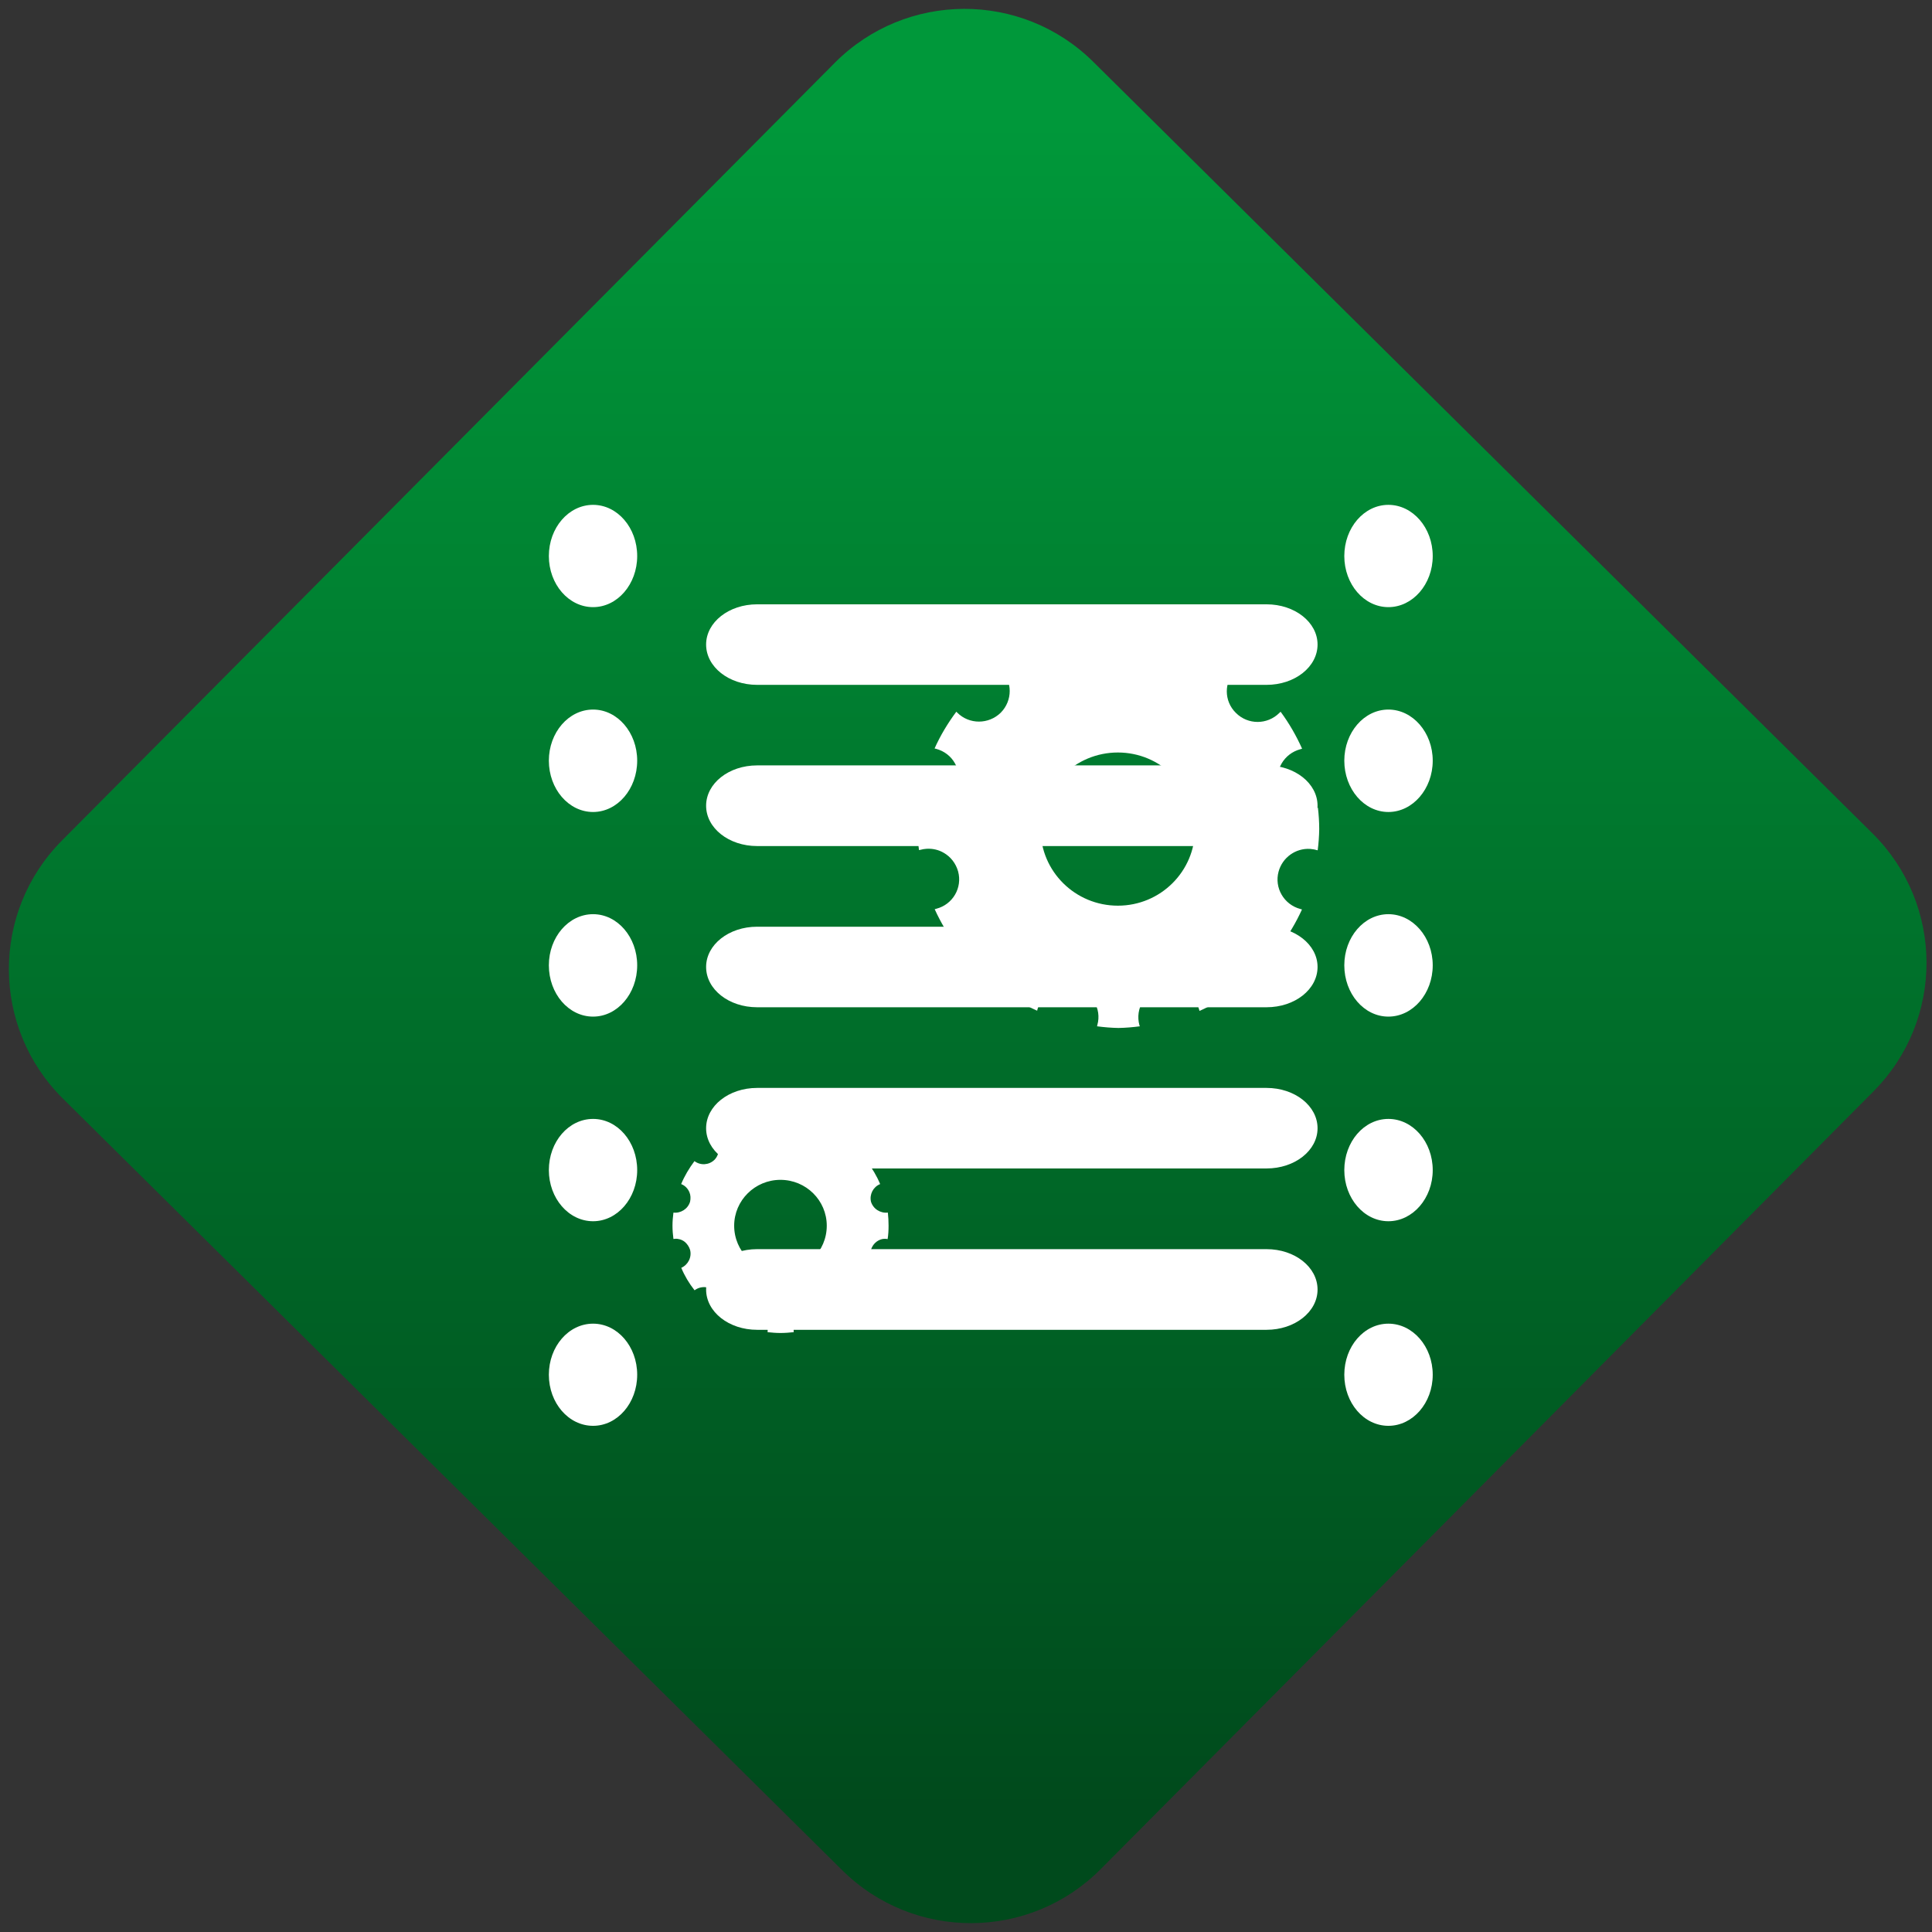 <svg width="64" height="64" viewBox="0 0 64 64" version="1.1"><rect x="0" y="0" width="64" height="64" fill="#333333" stroke="none"/><defs><linearGradient id="linear-pattern-0" gradientUnits="userSpaceOnUse" x1="0" y1="0" x2="0" y2="1" gradientTransform="matrix(60, 0, 0, 56, 0, 4)"><stop offset="0" stop-color="#00983a" stop-opacity="1"/><stop offset="1" stop-color="#004a1c" stop-opacity="1"/></linearGradient></defs><path fill="url(#linear-pattern-0)" fill-opacity="1" d="M 36.219 2.051 L 62.027 27.605 C 64.402 29.957 64.418 33.785 62.059 36.156 L 36.461 61.918 C 34.105 64.289 30.27 64.305 27.895 61.949 L 2.086 36.395 C -0.289 34.043 -0.305 30.215 2.051 27.844 L 27.652 2.082 C 30.008 -0.289 33.844 -0.305 36.219 2.051 Z M 36.219 2.051 " /><g transform="matrix(1.008,0,0,1.003,16.221,16.077)"><path fill-rule="nonzero" fill="rgb(100%, 100%, 100%)" fill-opacity="1" d="M 3.398 0.645 C 2.594 0.645 1.945 1.402 1.945 2.336 C 1.945 3.266 2.594 4.023 3.398 4.023 C 4.199 4.023 4.848 3.266 4.848 2.336 C 4.848 1.402 4.199 0.645 3.398 0.645 Z M 29.535 0.645 C 28.734 0.645 28.086 1.402 28.086 2.336 C 28.086 3.266 28.734 4.023 29.535 4.023 C 30.336 4.023 30.992 3.266 30.992 2.336 C 30.992 1.402 30.336 0.645 29.535 0.645 Z M 3.398 7.406 C 2.594 7.406 1.945 8.164 1.945 9.094 C 1.945 10.027 2.594 10.789 3.398 10.789 C 4.199 10.789 4.848 10.027 4.848 9.094 C 4.848 8.164 4.199 7.406 3.398 7.406 Z M 29.535 7.406 C 28.734 7.406 28.086 8.164 28.086 9.094 C 28.086 10.027 28.734 10.789 29.535 10.789 C 30.336 10.789 30.992 10.027 30.992 9.094 C 30.992 8.164 30.336 7.406 29.535 7.406 Z M 3.398 14.164 C 2.594 14.164 1.945 14.922 1.945 15.852 C 1.945 16.789 2.594 17.547 3.398 17.547 C 4.199 17.547 4.848 16.789 4.848 15.852 C 4.848 14.922 4.199 14.164 3.398 14.164 Z M 29.535 14.164 C 28.734 14.164 28.086 14.922 28.086 15.852 C 28.086 16.789 28.734 17.547 29.535 17.547 C 30.336 17.547 30.992 16.789 30.992 15.852 C 30.992 14.922 30.336 14.164 29.535 14.164 Z M 3.398 20.926 C 2.594 20.926 1.945 21.68 1.945 22.617 C 1.945 23.547 2.594 24.305 3.398 24.305 C 4.199 24.305 4.848 23.547 4.848 22.617 C 4.848 21.68 4.199 20.926 3.398 20.926 Z M 29.535 20.926 C 28.734 20.926 28.086 21.68 28.086 22.617 C 28.086 23.547 28.734 24.305 29.535 24.305 C 30.336 24.305 30.992 23.547 30.992 22.617 C 30.992 21.68 30.336 20.926 29.535 20.926 Z M 3.398 27.688 C 2.594 27.688 1.945 28.441 1.945 29.375 C 1.945 30.309 2.594 31.062 3.398 31.062 C 4.199 31.062 4.848 30.309 4.848 29.375 C 4.848 28.441 4.199 27.688 3.398 27.688 Z M 29.535 27.688 C 28.734 27.688 28.086 28.441 28.086 29.375 C 28.086 30.309 28.734 31.062 29.535 31.062 C 30.336 31.062 30.992 30.309 30.992 29.375 C 30.992 28.441 30.336 27.688 29.535 27.688 Z M 29.535 27.688 "/><path fill-rule="nonzero" fill="rgb(100%, 100%, 100%)" fill-opacity="1" d="M 8.789 3.93 C 7.859 3.93 7.113 4.523 7.113 5.258 C 7.113 5.996 7.859 6.59 8.789 6.59 L 25.531 6.59 C 26.461 6.59 27.207 5.996 27.207 5.258 C 27.207 4.523 26.461 3.93 25.531 3.93 Z M 8.789 9.25 C 7.859 9.25 7.113 9.844 7.113 10.582 C 7.113 11.32 7.859 11.914 8.789 11.914 L 25.531 11.914 C 26.461 11.914 27.207 11.32 27.207 10.582 C 27.207 9.844 26.461 9.25 25.531 9.25 Z M 8.789 14.578 C 7.859 14.578 7.113 15.172 7.113 15.906 C 7.113 16.648 7.859 17.238 8.789 17.238 L 25.531 17.238 C 26.461 17.238 27.207 16.648 27.207 15.906 C 27.207 15.172 26.461 14.578 25.531 14.578 Z M 8.789 19.902 C 7.859 19.902 7.113 20.496 7.113 21.234 C 7.113 21.969 7.859 22.562 8.789 22.562 L 25.531 22.562 C 26.461 22.562 27.207 21.969 27.207 21.234 C 27.207 20.496 26.461 19.902 25.531 19.902 Z M 8.789 25.227 C 7.859 25.227 7.113 25.82 7.113 26.562 C 7.113 27.297 7.859 27.891 8.789 27.891 L 25.531 27.891 C 26.461 27.891 27.207 27.297 27.207 26.562 C 27.207 25.82 26.461 25.227 25.531 25.227 Z M 8.789 25.227 "/><path fill-rule="nonzero" fill="rgb(100%, 100%, 100%)" fill-opacity="1" d="M 9.555 20.914 C 9.414 20.914 9.273 20.926 9.133 20.945 C 9.16 21.191 9 21.422 8.762 21.488 C 8.523 21.547 8.273 21.422 8.18 21.195 C 7.914 21.312 7.66 21.453 7.43 21.633 C 7.578 21.828 7.555 22.109 7.383 22.281 C 7.203 22.453 6.93 22.469 6.73 22.32 C 6.555 22.555 6.406 22.805 6.293 23.078 C 6.418 23.125 6.516 23.227 6.566 23.352 C 6.605 23.445 6.609 23.555 6.586 23.66 C 6.516 23.898 6.281 24.047 6.039 24.02 C 6.02 24.164 6.008 24.312 6.008 24.453 C 6.008 24.602 6.02 24.746 6.039 24.891 C 6.09 24.883 6.145 24.879 6.195 24.891 C 6.277 24.902 6.352 24.938 6.414 24.988 C 6.492 25.055 6.555 25.148 6.586 25.25 C 6.648 25.492 6.523 25.742 6.297 25.844 C 6.406 26.109 6.555 26.359 6.734 26.586 C 6.836 26.508 6.969 26.469 7.102 26.484 C 7.203 26.504 7.305 26.555 7.379 26.625 C 7.555 26.805 7.578 27.082 7.43 27.281 C 7.66 27.453 7.914 27.602 8.18 27.711 C 8.234 27.57 8.352 27.469 8.496 27.422 C 8.582 27.398 8.672 27.398 8.762 27.422 C 8.867 27.449 8.957 27.508 9.023 27.594 C 9.109 27.695 9.148 27.836 9.133 27.969 C 9.273 27.984 9.414 27.996 9.555 27.996 C 9.703 27.996 9.852 27.984 9.992 27.969 C 9.969 27.719 10.117 27.492 10.352 27.422 C 10.461 27.395 10.57 27.398 10.672 27.438 C 10.789 27.492 10.891 27.586 10.938 27.711 C 11.211 27.598 11.461 27.453 11.699 27.273 C 11.555 27.078 11.57 26.805 11.734 26.625 C 11.812 26.555 11.91 26.504 12.016 26.484 C 12.148 26.469 12.281 26.508 12.383 26.586 C 12.562 26.355 12.711 26.102 12.828 25.828 C 12.602 25.734 12.477 25.492 12.531 25.25 C 12.582 25.074 12.719 24.938 12.895 24.895 C 12.957 24.883 13.02 24.883 13.078 24.895 C 13.102 24.75 13.109 24.602 13.109 24.453 C 13.109 24.312 13.102 24.164 13.086 24.02 C 12.836 24.047 12.605 23.898 12.531 23.66 C 12.477 23.418 12.602 23.172 12.832 23.078 C 12.719 22.805 12.57 22.555 12.391 22.32 C 12.195 22.469 11.918 22.453 11.734 22.281 C 11.57 22.105 11.547 21.828 11.699 21.633 C 11.469 21.453 11.211 21.309 10.945 21.191 C 10.844 21.422 10.598 21.547 10.352 21.488 C 10.117 21.418 9.965 21.188 10 20.938 C 9.852 20.922 9.703 20.914 9.555 20.914 Z M 9.555 22.938 C 10.398 22.938 11.078 23.617 11.078 24.453 C 11.078 25.297 10.398 25.973 9.555 25.973 C 8.719 25.973 8.035 25.297 8.035 24.453 C 8.035 23.617 8.719 22.938 9.555 22.938 Z M 9.555 22.938 "/><path fill-rule="nonzero" fill="rgb(100%, 100%, 100%)" fill-opacity="1" d="M 20.645 4.781 C 20.41 4.781 20.176 4.797 19.941 4.828 L 19.953 4.875 C 20.098 5.41 19.777 5.965 19.234 6.105 C 18.695 6.25 18.141 5.93 18 5.391 L 17.984 5.336 C 17.555 5.531 17.148 5.773 16.766 6.051 L 16.797 6.078 C 17.188 6.477 17.188 7.109 16.797 7.508 C 16.398 7.902 15.758 7.902 15.367 7.508 L 15.336 7.477 C 15.055 7.855 14.812 8.262 14.621 8.691 L 14.672 8.703 C 14.945 8.777 15.164 8.953 15.289 9.18 C 15.422 9.406 15.461 9.68 15.391 9.945 C 15.246 10.484 14.688 10.805 14.152 10.656 L 14.109 10.648 C 14.078 10.883 14.059 11.117 14.055 11.352 C 14.059 11.586 14.078 11.82 14.109 12.047 L 14.152 12.039 C 14.219 12.02 14.289 12.008 14.359 12.004 C 14.559 11.992 14.758 12.039 14.922 12.137 C 15.148 12.266 15.32 12.484 15.395 12.754 C 15.539 13.293 15.219 13.844 14.68 13.984 L 14.625 14 C 14.82 14.43 15.059 14.836 15.34 15.215 L 15.371 15.184 C 15.566 14.984 15.828 14.891 16.09 14.891 C 16.352 14.891 16.609 14.988 16.805 15.184 C 17.199 15.582 17.199 16.219 16.805 16.613 L 16.773 16.641 C 17.156 16.922 17.562 17.156 17.992 17.352 L 18.004 17.301 C 18.133 16.828 18.578 16.523 19.051 16.555 C 19.117 16.555 19.188 16.57 19.254 16.586 C 19.523 16.656 19.738 16.828 19.867 17.055 C 20 17.277 20.047 17.555 19.969 17.828 L 19.961 17.867 C 20.195 17.898 20.43 17.918 20.664 17.922 C 20.898 17.918 21.133 17.898 21.367 17.867 L 21.352 17.828 C 21.207 17.285 21.531 16.734 22.07 16.594 C 22.141 16.574 22.203 16.562 22.273 16.555 C 22.469 16.547 22.672 16.594 22.84 16.688 C 23.062 16.82 23.242 17.031 23.312 17.305 L 23.328 17.359 C 23.758 17.164 24.164 16.93 24.547 16.648 L 24.516 16.617 C 24.121 16.223 24.121 15.586 24.516 15.188 C 24.711 14.992 24.969 14.895 25.234 14.895 C 25.492 14.895 25.754 14.992 25.953 15.188 L 25.984 15.219 C 26.262 14.84 26.5 14.438 26.695 14.008 L 26.641 13.992 C 26.102 13.848 25.781 13.293 25.926 12.758 C 26.055 12.285 26.492 11.98 26.961 12.008 C 27.031 12.016 27.098 12.023 27.164 12.043 L 27.211 12.055 C 27.242 11.824 27.258 11.59 27.262 11.352 C 27.262 11.117 27.246 10.883 27.219 10.648 L 27.164 10.664 C 26.625 10.812 26.07 10.492 25.926 9.953 C 25.781 9.41 26.102 8.859 26.645 8.715 L 26.699 8.699 C 26.508 8.27 26.273 7.859 25.992 7.477 L 25.953 7.516 C 25.555 7.914 24.918 7.914 24.523 7.516 C 24.125 7.125 24.125 6.484 24.523 6.094 L 24.562 6.051 C 24.18 5.773 23.77 5.539 23.336 5.348 L 23.32 5.406 C 23.176 5.945 22.617 6.266 22.086 6.117 C 21.543 5.973 21.219 5.418 21.367 4.883 L 21.383 4.828 C 21.148 4.805 20.91 4.789 20.676 4.789 Z M 20.645 8.824 C 22.047 8.824 23.18 9.957 23.18 11.352 C 23.18 12.75 22.047 13.883 20.645 13.883 C 19.242 13.883 18.105 12.75 18.105 11.352 C 18.105 9.957 19.242 8.824 20.645 8.824 Z M 20.645 8.824 "/></g></svg>
